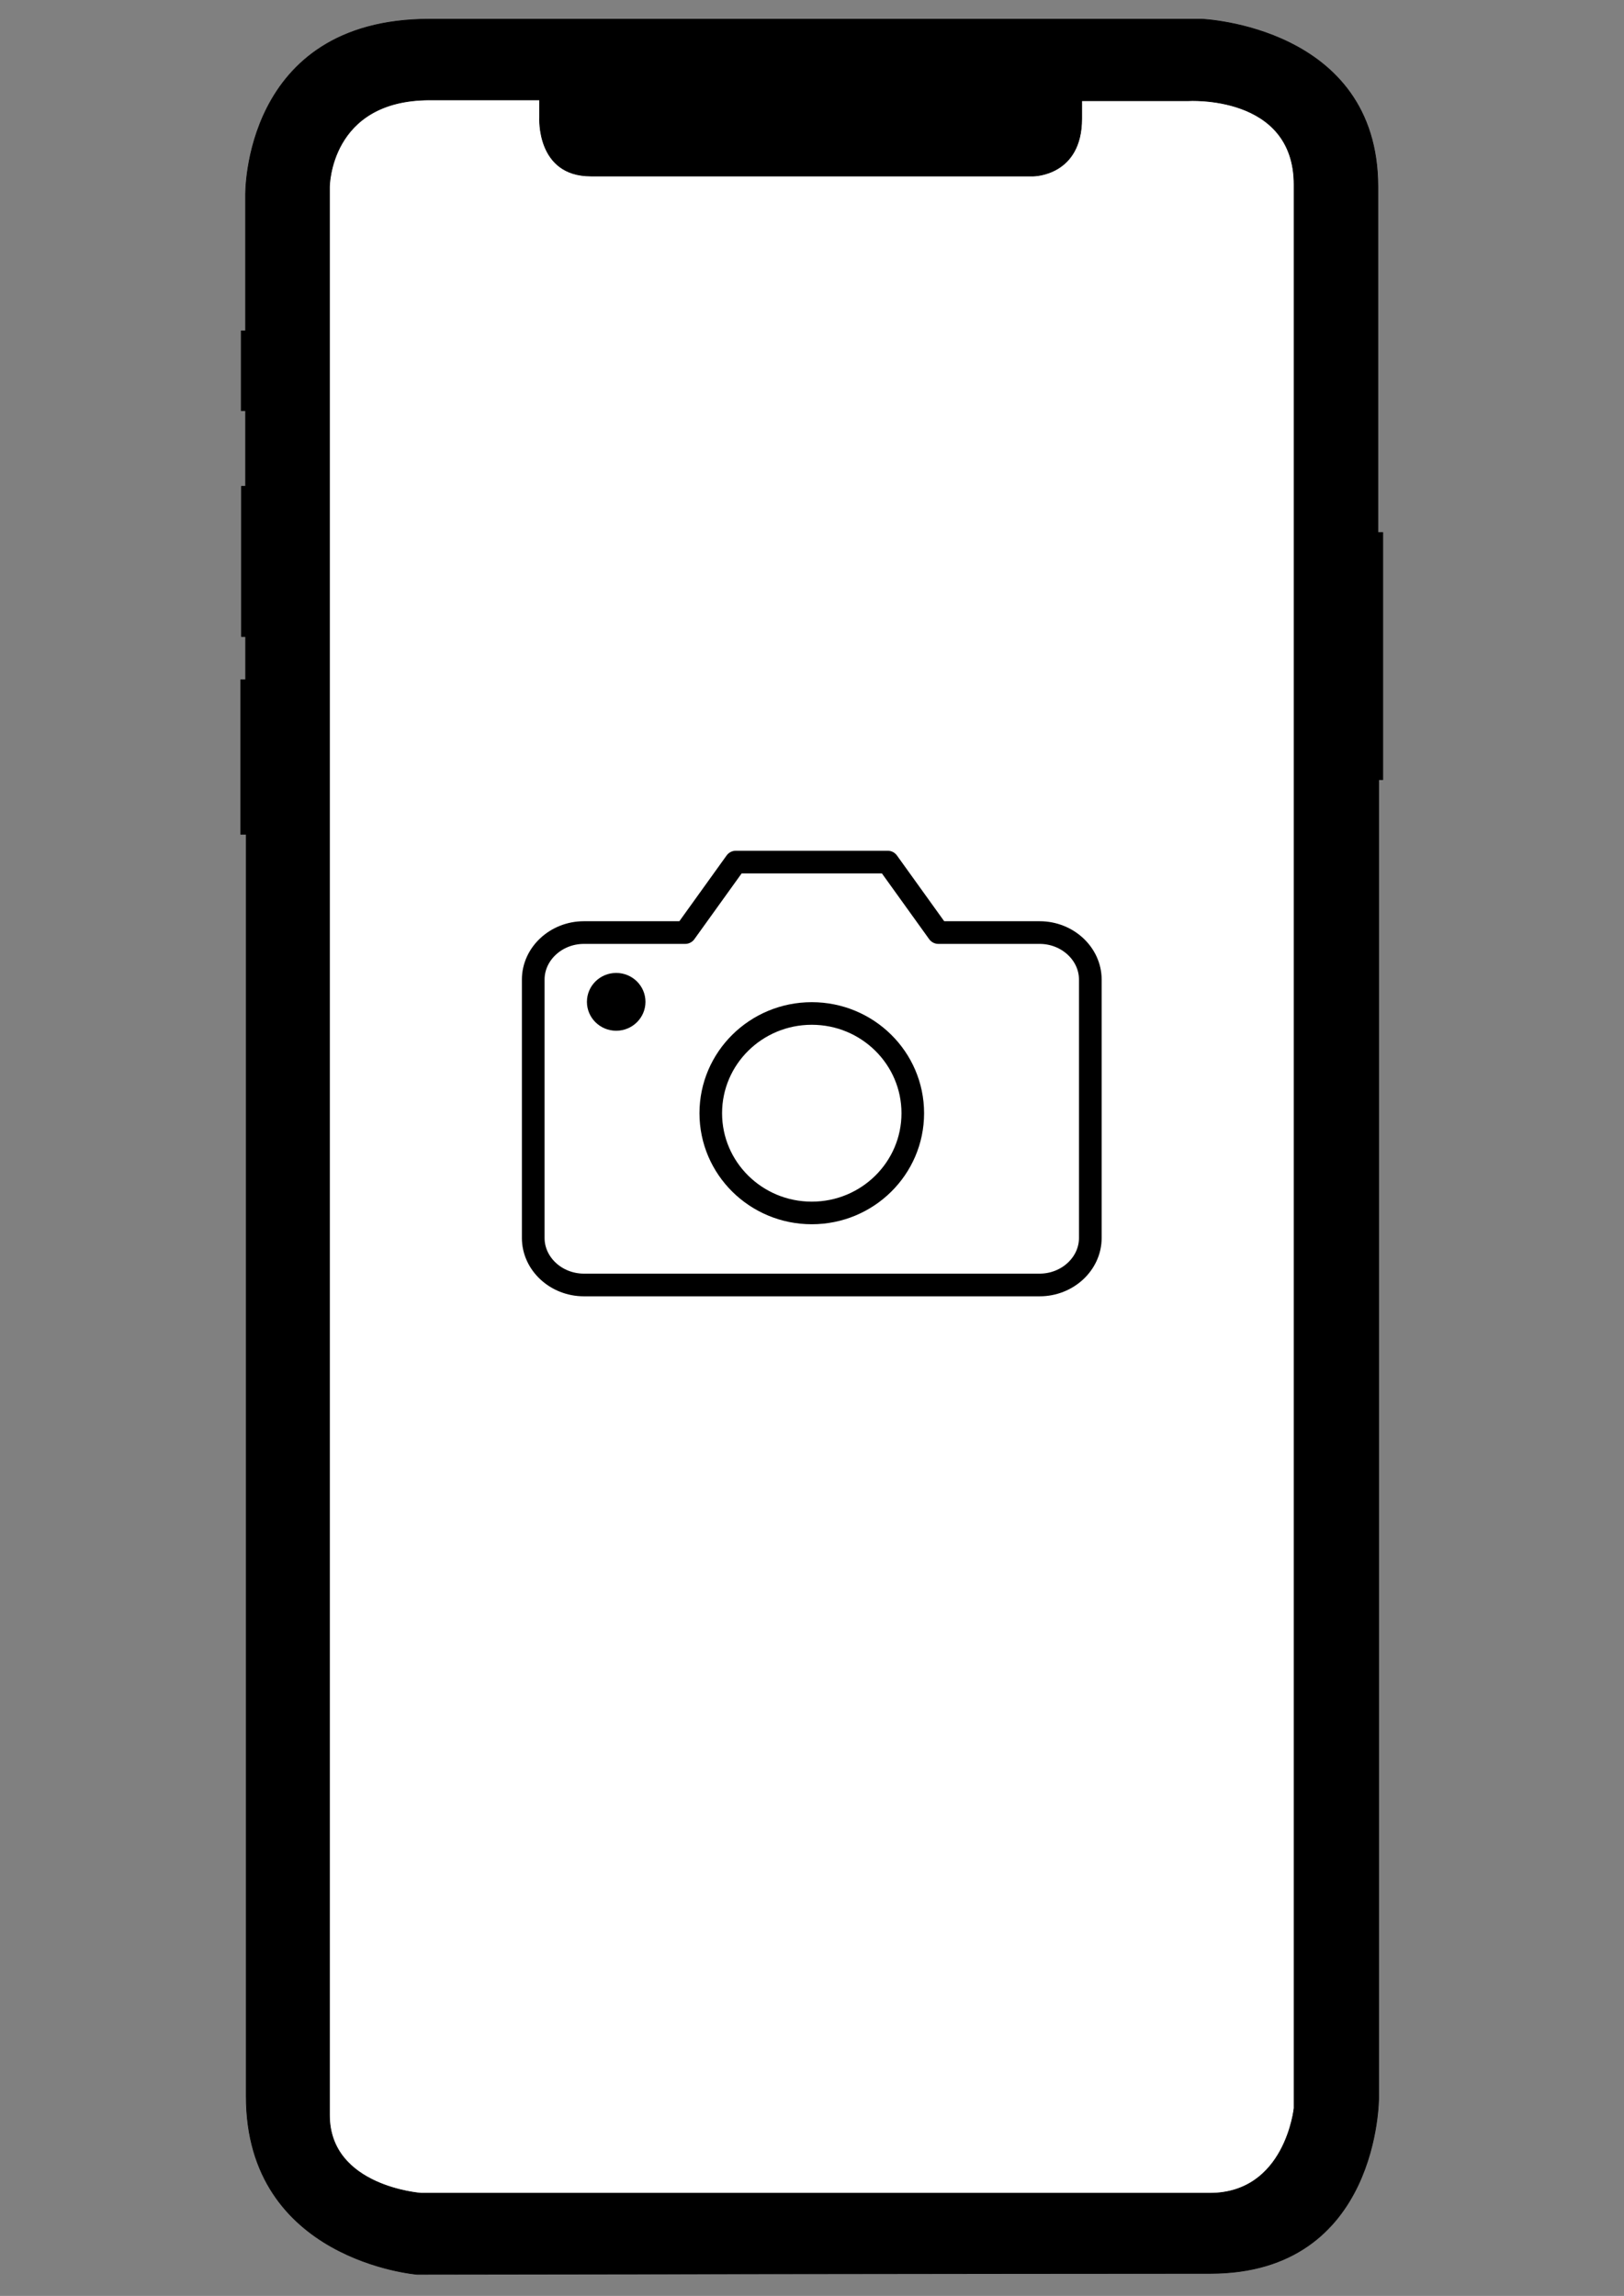 <?xml version="1.0" encoding="UTF-8" standalone="no"?><!DOCTYPE svg PUBLIC "-//W3C//DTD SVG 1.1//EN" "http://www.w3.org/Graphics/SVG/1.1/DTD/svg11.dtd"><svg width="100%" height="100%" viewBox="0 0 2481 3508" version="1.1" xmlns="http://www.w3.org/2000/svg" xmlns:xlink="http://www.w3.org/1999/xlink" xml:space="preserve" xmlns:serif="http://www.serif.com/" style="fill-rule:evenodd;clip-rule:evenodd;stroke-linecap:round;stroke-linejoin:round;stroke-miterlimit:1.5;"><rect x="0" y="0" width="2481" height="3508" fill="#808080" stroke="none"/><path d="M656.239,29.289l1179.62,0c0,0 269.148,10.67 269.148,256.218l0,528.164l7.547,0l0,377.628l-6.357,0l0,2013.65c0,0 1.506,268.665 -257.244,268.665c-258.751,0 -1211.76,1.465 -1211.76,1.465c0,0 -261.048,-21.021 -261.048,-272.134l0,-1928.15l-8.379,0l0,-236.197l7.423,0l0,-65.96l-6.278,0l0,-229.651l6.24,0l0,-115.548l-6.677,0l0,-121.875l6.658,0l0,-207.219c0,0 -4.843,-269.054 281.111,-269.054Z" style="stroke:#000;stroke-width:1px;"/><path d="M824.353,154.616l0,24.582c0,0 -5.408,89.81 78.311,89.81l676.26,0c0,0 73.594,-0.334 73.594,-87.688c0,-87.354 0,-27.407 0,-27.407l162.458,0c0,0 161.99,-10.329 161.99,128.256l0,2938.92c0,0 -13.217,130.035 -128.775,130.035l-1204.73,0c0,0 -140.112,-9.98 -140.112,-119.396l0,-2945.97c0,0 0.15,-133.063 153.164,-133.063l167.819,0l0.021,1.923Z" style="fill:#fff;stroke:#000;stroke-width:1px;"/><g id="States"><g id="Kamera"><path d="M1665.68,1891.56c0,39.385 -34.925,71.793 -77.368,71.793l-696.315,0c-42.443,0 -77.368,-32.408 -77.368,-71.793l0,-394.867c0,-39.385 34.925,-71.794 77.368,-71.794l154.737,0l77.368,-107.691l232.105,0l77.368,107.691l154.737,0c42.443,0 77.368,32.409 77.368,71.794l0,394.867Z" style="fill:none;fill-rule:nonzero;stroke:#000;stroke-width:34.64px;stroke-miterlimit:4;"/><ellipse cx="1240.16" cy="1700.92" rx="154.308" ry="152.391" style="fill:none;stroke:#000;stroke-width:34.53px;stroke-miterlimit:4;"/><ellipse cx="941.368" cy="1530.74" rx="44.72" ry="44.164"/></g></g></svg>